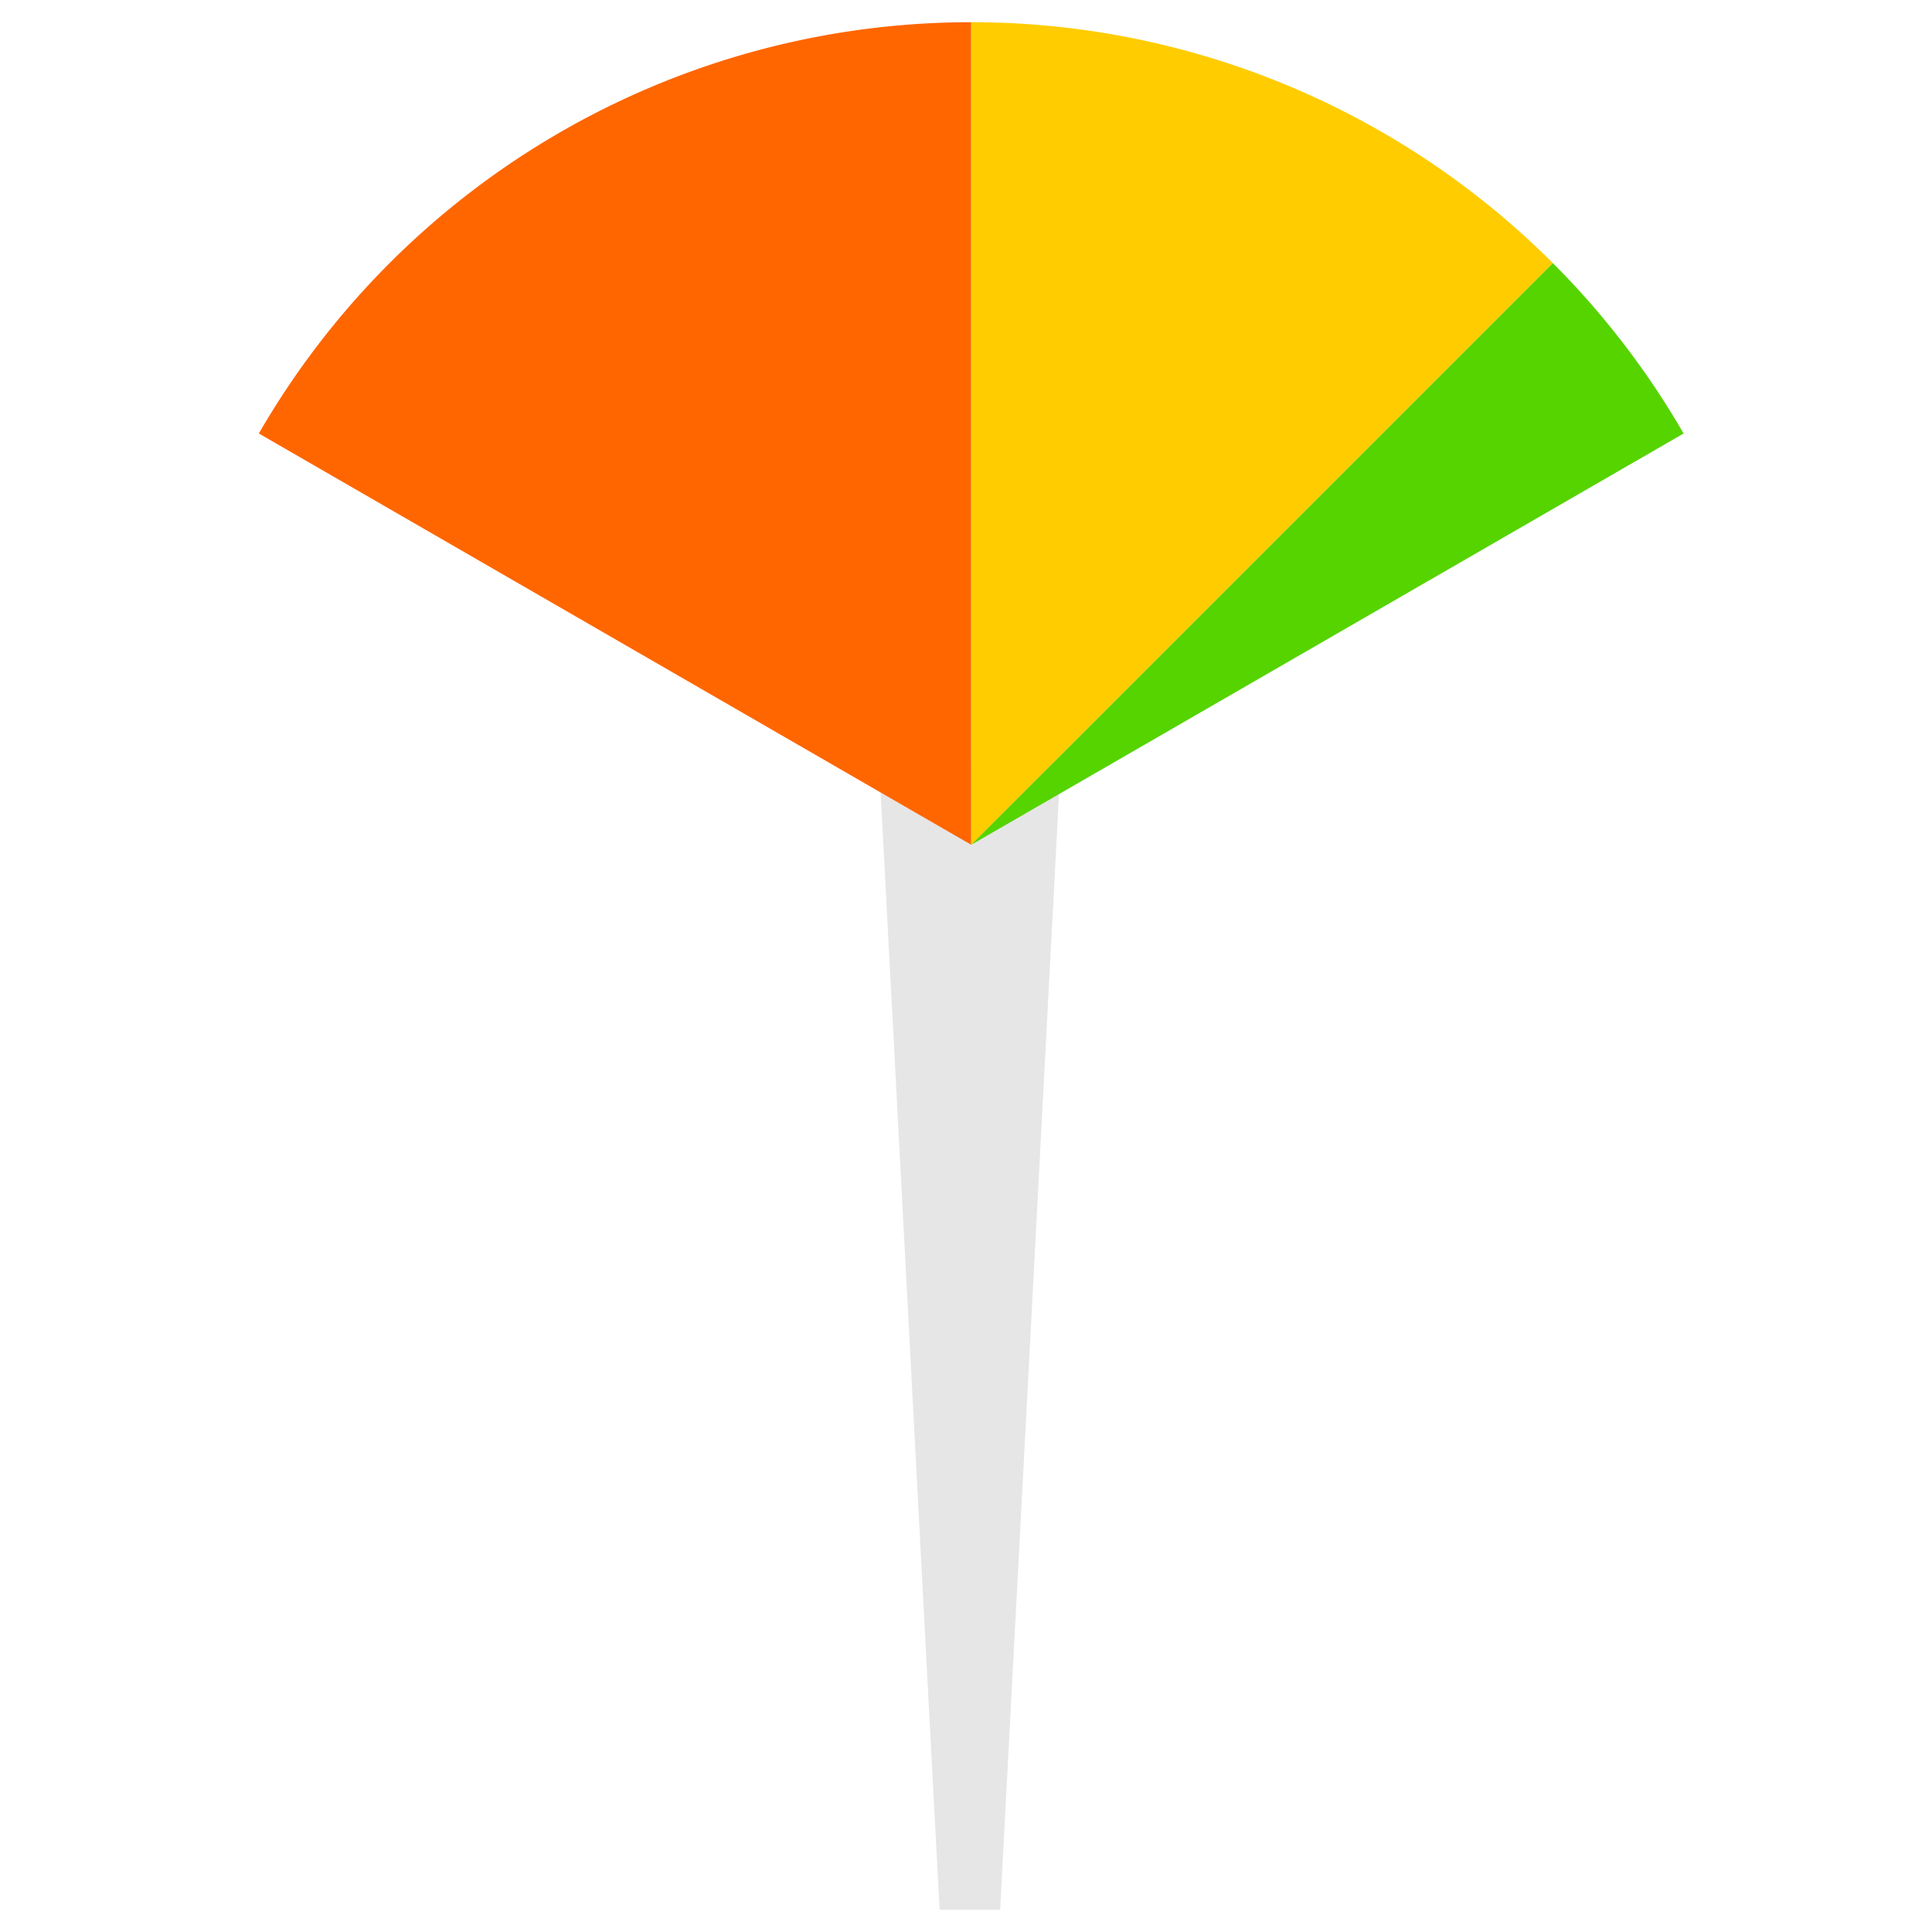<?xml version="1.0" encoding="UTF-8" standalone="no"?>
<!-- Created with Inkscape (http://www.inkscape.org/) -->

<svg
   xmlns:dc="http://purl.org/dc/elements/1.1/"
   xmlns:cc="http://creativecommons.org/ns#"
   xmlns:rdf="http://www.w3.org/1999/02/22-rdf-syntax-ns#"
   xmlns:svg="http://www.w3.org/2000/svg"
   xmlns="http://www.w3.org/2000/svg"
   xmlns:sodipodi="http://sodipodi.sourceforge.net/DTD/sodipodi-0.dtd"
   xmlns:inkscape="http://www.inkscape.org/namespaces/inkscape"
   width="128"
   height="128"
   viewBox="0 0 128 128"
   id="svg2"
   version="1.1"
   inkscape:version="0.91 r13725"
   sodipodi:docname="ic_frame.svg"
   inkscape:export-filename="/Users/markus/path5202.png"
   inkscape:export-xdpi="3840"
   inkscape:export-ydpi="3840">
  <sodipodi:namedview
     id="base"
     pagecolor="#ffffff"
     bordercolor="#666666"
     borderopacity="1.0"
     inkscape:pageopacity="0.0"
     inkscape:pageshadow="2"
     inkscape:zoom="2.8946151"
     inkscape:cx="-18.912073"
     inkscape:cy="64.000009"
     inkscape:document-units="px"
     inkscape:current-layer="layer1"
     showgrid="false"
     units="px"
     inkscape:showpageshadow="false"
     showguides="true"
     inkscape:guide-bbox="true"
     inkscape:window-width="1680"
     inkscape:window-height="925"
     inkscape:window-x="0"
     inkscape:window-y="1"
     inkscape:window-maximized="1">
    <inkscape:grid
       enabled="false"
       snapvisiblegridlinesonly="true"
       id="grid4582"
       type="xygrid" />
  </sodipodi:namedview>
  <defs
     id="defs4" />
  <g
     transform="translate(0,-924.362)"
     id="layer1"
     inkscape:groupmode="layer"
     inkscape:label="Ebene 1">
    <path
       style="fill:#e6e6e6;fill-opacity:1;stroke:none;stroke-width:2;stroke-linecap:butt;stroke-linejoin:round;stroke-miterlimit:4;stroke-dasharray:none;stroke-opacity:1"
       d="m 58.24,974.902 12.033,0 -4.011,75.99 -4.011,0 z"
       id="path5897"
       inkscape:connector-curvature="0"
       sodipodi:nodetypes="ccccc" />
    <path
       style="fill:#ff6600;fill-opacity:1;stroke:none;stroke-width:10;stroke-linecap:butt;stroke-linejoin:round;stroke-miterlimit:4;stroke-dasharray:none;stroke-opacity:1"
       d="m 17.149,953.082 a 54.498,54.498 0 0 1 47.197,-27.249 l -10e-7,54.498 z"
       id="path5905"
       inkscape:connector-curvature="0" />
    <path
       style="fill:#ffcc00;fill-opacity:1;stroke:none;stroke-width:10;stroke-linecap:butt;stroke-linejoin:round;stroke-miterlimit:4;stroke-dasharray:none;stroke-opacity:1"
       d="m 64.346,925.832 a 54.498,54.498 0 0 1 38.536,15.962 l -38.536,38.536 z"
       id="path5907"
       inkscape:connector-curvature="0" />
    <path
       style="fill:#55d400;fill-opacity:1;stroke:none;stroke-width:10;stroke-linecap:butt;stroke-linejoin:round;stroke-miterlimit:4;stroke-dasharray:none;stroke-opacity:1"
       d="m 102.882,941.795 a 54.498,54.498 0 0 1 8.661,11.287 l -47.197,27.249 z"
       id="path5909"
       inkscape:connector-curvature="0" />
  </g>
</svg>
